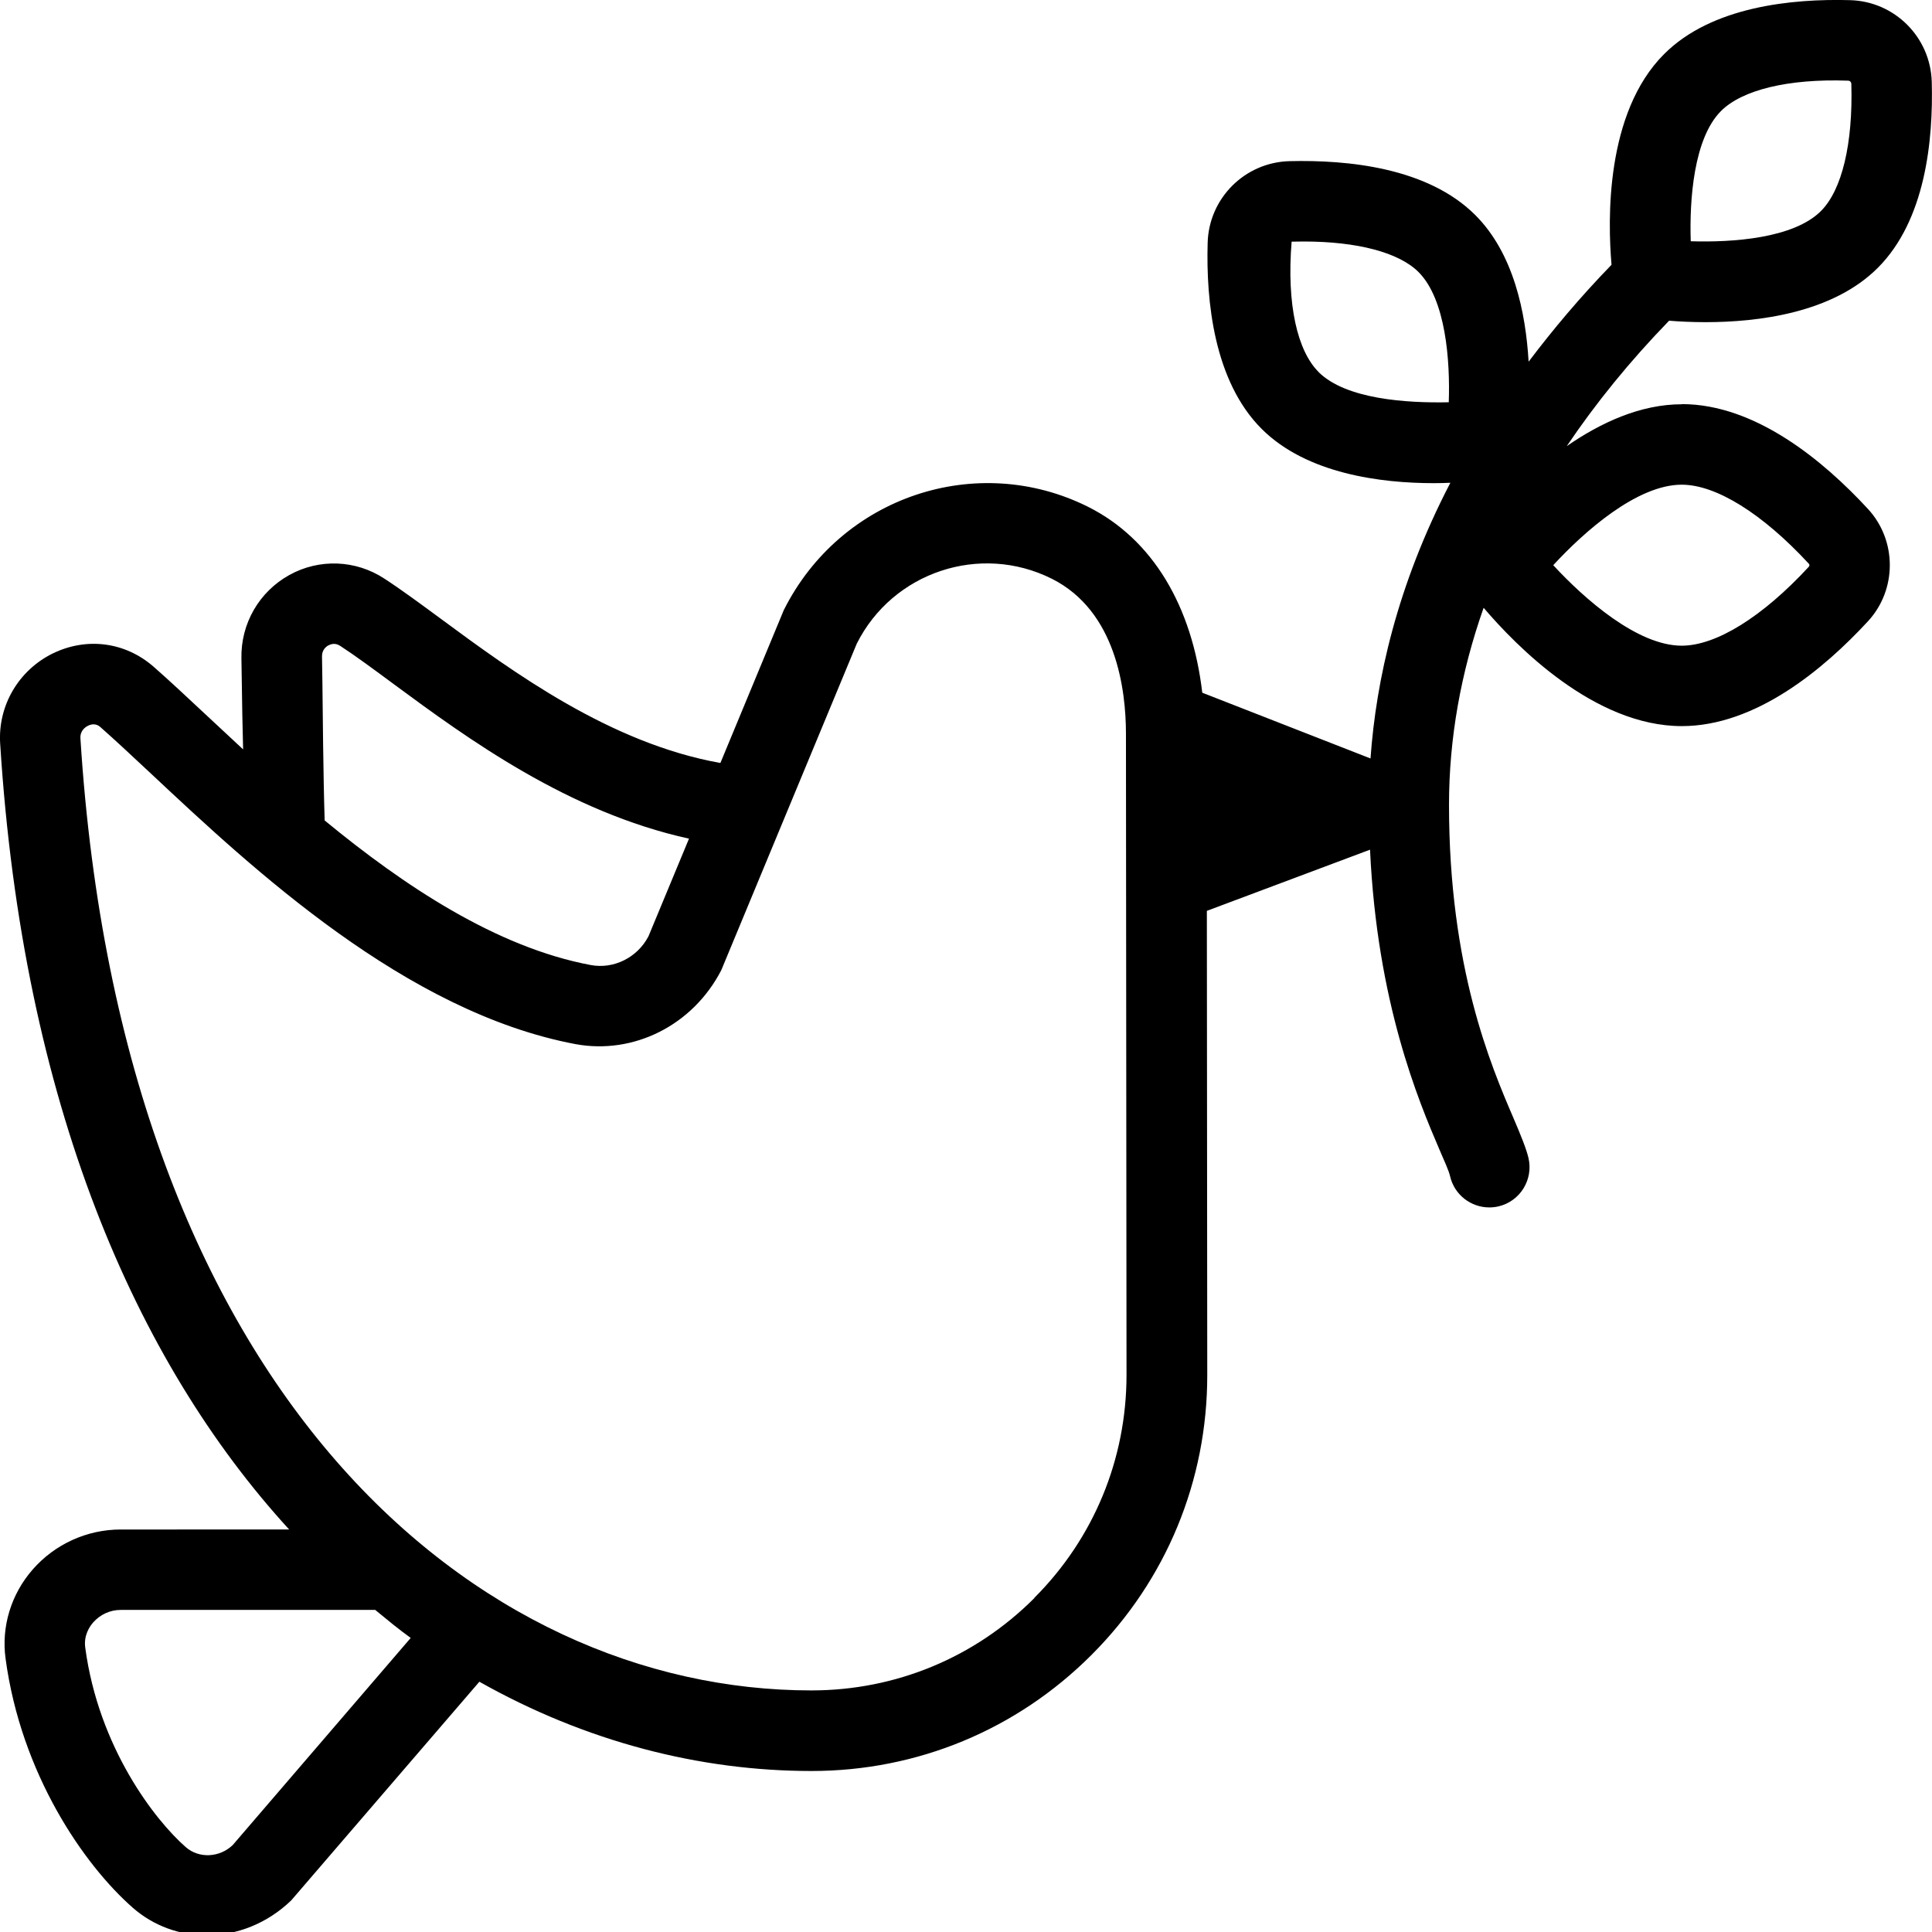 <?xml version="1.0" encoding="UTF-8"?>
<svg xmlns="http://www.w3.org/2000/svg" id="Layer_1" data-name="Layer 1" viewBox="0 0 24 24">
  <path d="m20.892,5.022c-.517,0-1.01.23-1.429.52.36-.534.783-1.055,1.271-1.558.123.01.277.018.454.018.649,0,1.577-.112,2.139-.675.591-.591.69-1.583.67-2.311-.016-.554-.461-.999-1.014-1.014-.72-.02-1.72.078-2.311.67-.731.731-.701,2.064-.653,2.617-.392.404-.729.806-1.03,1.204-.036-.61-.185-1.344-.662-1.821-.591-.591-1.585-.688-2.31-.67-.554.015-1,.461-1.015,1.014-.021.728.079,1.72.67,2.311.562.562,1.49.675,2.139.675.073,0,.14-.002.206-.005-.664,1.277-.923,2.454-.992,3.425l-2.09-.817c-.125-1.068-.611-1.904-1.418-2.309-1.381-.69-3.073-.131-3.781,1.284l-.787,1.898c-1.366-.243-2.577-1.13-3.467-1.787-.262-.193-.498-.367-.707-.503-.356-.234-.81-.251-1.181-.045-.375.208-.604.604-.595,1.036l.005.316c.003.232.008.518.016.814-.157-.145-.308-.286-.449-.418-.245-.229-.467-.437-.662-.608-.353-.309-.833-.372-1.257-.164C.229,8.329-.027,8.767.002,9.236c.281,4.466,1.68,7.677,3.59,9.764H1.5c-.419,0-.818.181-1.095.498-.267.306-.39.708-.336,1.104.192,1.432.972,2.563,1.581,3.097.259.227.585.342.917.342.372,0,.75-.144,1.05-.433l2.338-2.717c1.317.743,2.734,1.109,4.126,1.109,1.314,0,2.549-.512,3.478-1.442.929-.929,1.439-2.165,1.438-3.479l-.005-5.764,2.027-.76c.088,1.901.601,3.117.862,3.725.063.147.115.257.133.334.054.23.26.385.486.385.038,0,.077-.004.115-.013.269-.063.435-.333.372-.602-.027-.114-.094-.28-.188-.499-.279-.651-.799-1.864-.799-3.887,0-.824.147-1.644.43-2.448.401.471,1.375,1.47,2.462,1.47.917,0,1.764-.708,2.313-1.303.361-.391.361-1.003,0-1.394-.549-.595-1.396-1.303-2.313-1.303Zm.487-3.643c.261-.261.831-.403,1.577-.377.025,0,.041.016.042.042h0c.021.741-.116,1.315-.377,1.577-.34.341-1.1.392-1.618.376-.017-.514.036-1.277.376-1.618Zm-5,3.241c-.261-.261-.398-.835-.334-1.618.05-.001.099-.002.148-.002.668,0,1.185.136,1.428.379.34.34.394,1.104.376,1.618-.521.011-1.277-.036-1.618-.376Zm-12.3,3.398c.035-.019.088-.034.148.006.195.127.416.291.661.472.926.684,2.173,1.593,3.671,1.922l-.503,1.212c-.137.265-.432.412-.718.358-1.173-.22-2.321-.986-3.305-1.796-.018-.568-.024-1.384-.028-1.712l-.005-.323c-.002-.083.049-.123.079-.14Zm-1.188,14.902c-.164.157-.42.169-.583.026-.386-.338-1.083-1.24-1.249-2.478-.021-.151.053-.261.098-.313.087-.099.211-.156.342-.156h3.162c.146.12.291.24.441.348l-2.211,2.573Zm9.959-3.069c-.74.741-1.724,1.148-2.771,1.148-4.149,0-8.565-3.657-9.08-11.827-.006-.096.063-.141.093-.156.024-.012.047-.018.07-.018.031,0,.06.011.086.035.188.166.402.366.638.587,1.257,1.177,3.156,2.955,5.266,3.351.714.131,1.451-.228,1.808-.919l1.683-4.056c.447-.891,1.534-1.252,2.424-.806.8.402.92,1.379.92,1.926l.007,7.963c0,1.046-.406,2.031-1.146,2.771Zm9.62-12.811c-.576.624-1.152.981-1.579.981-.552,0-1.211-.583-1.596-1,.384-.417,1.041-1,1.596-1,.427,0,1.002.358,1.579.982.01.011.01.026,0,.037Z"/>
</svg>
